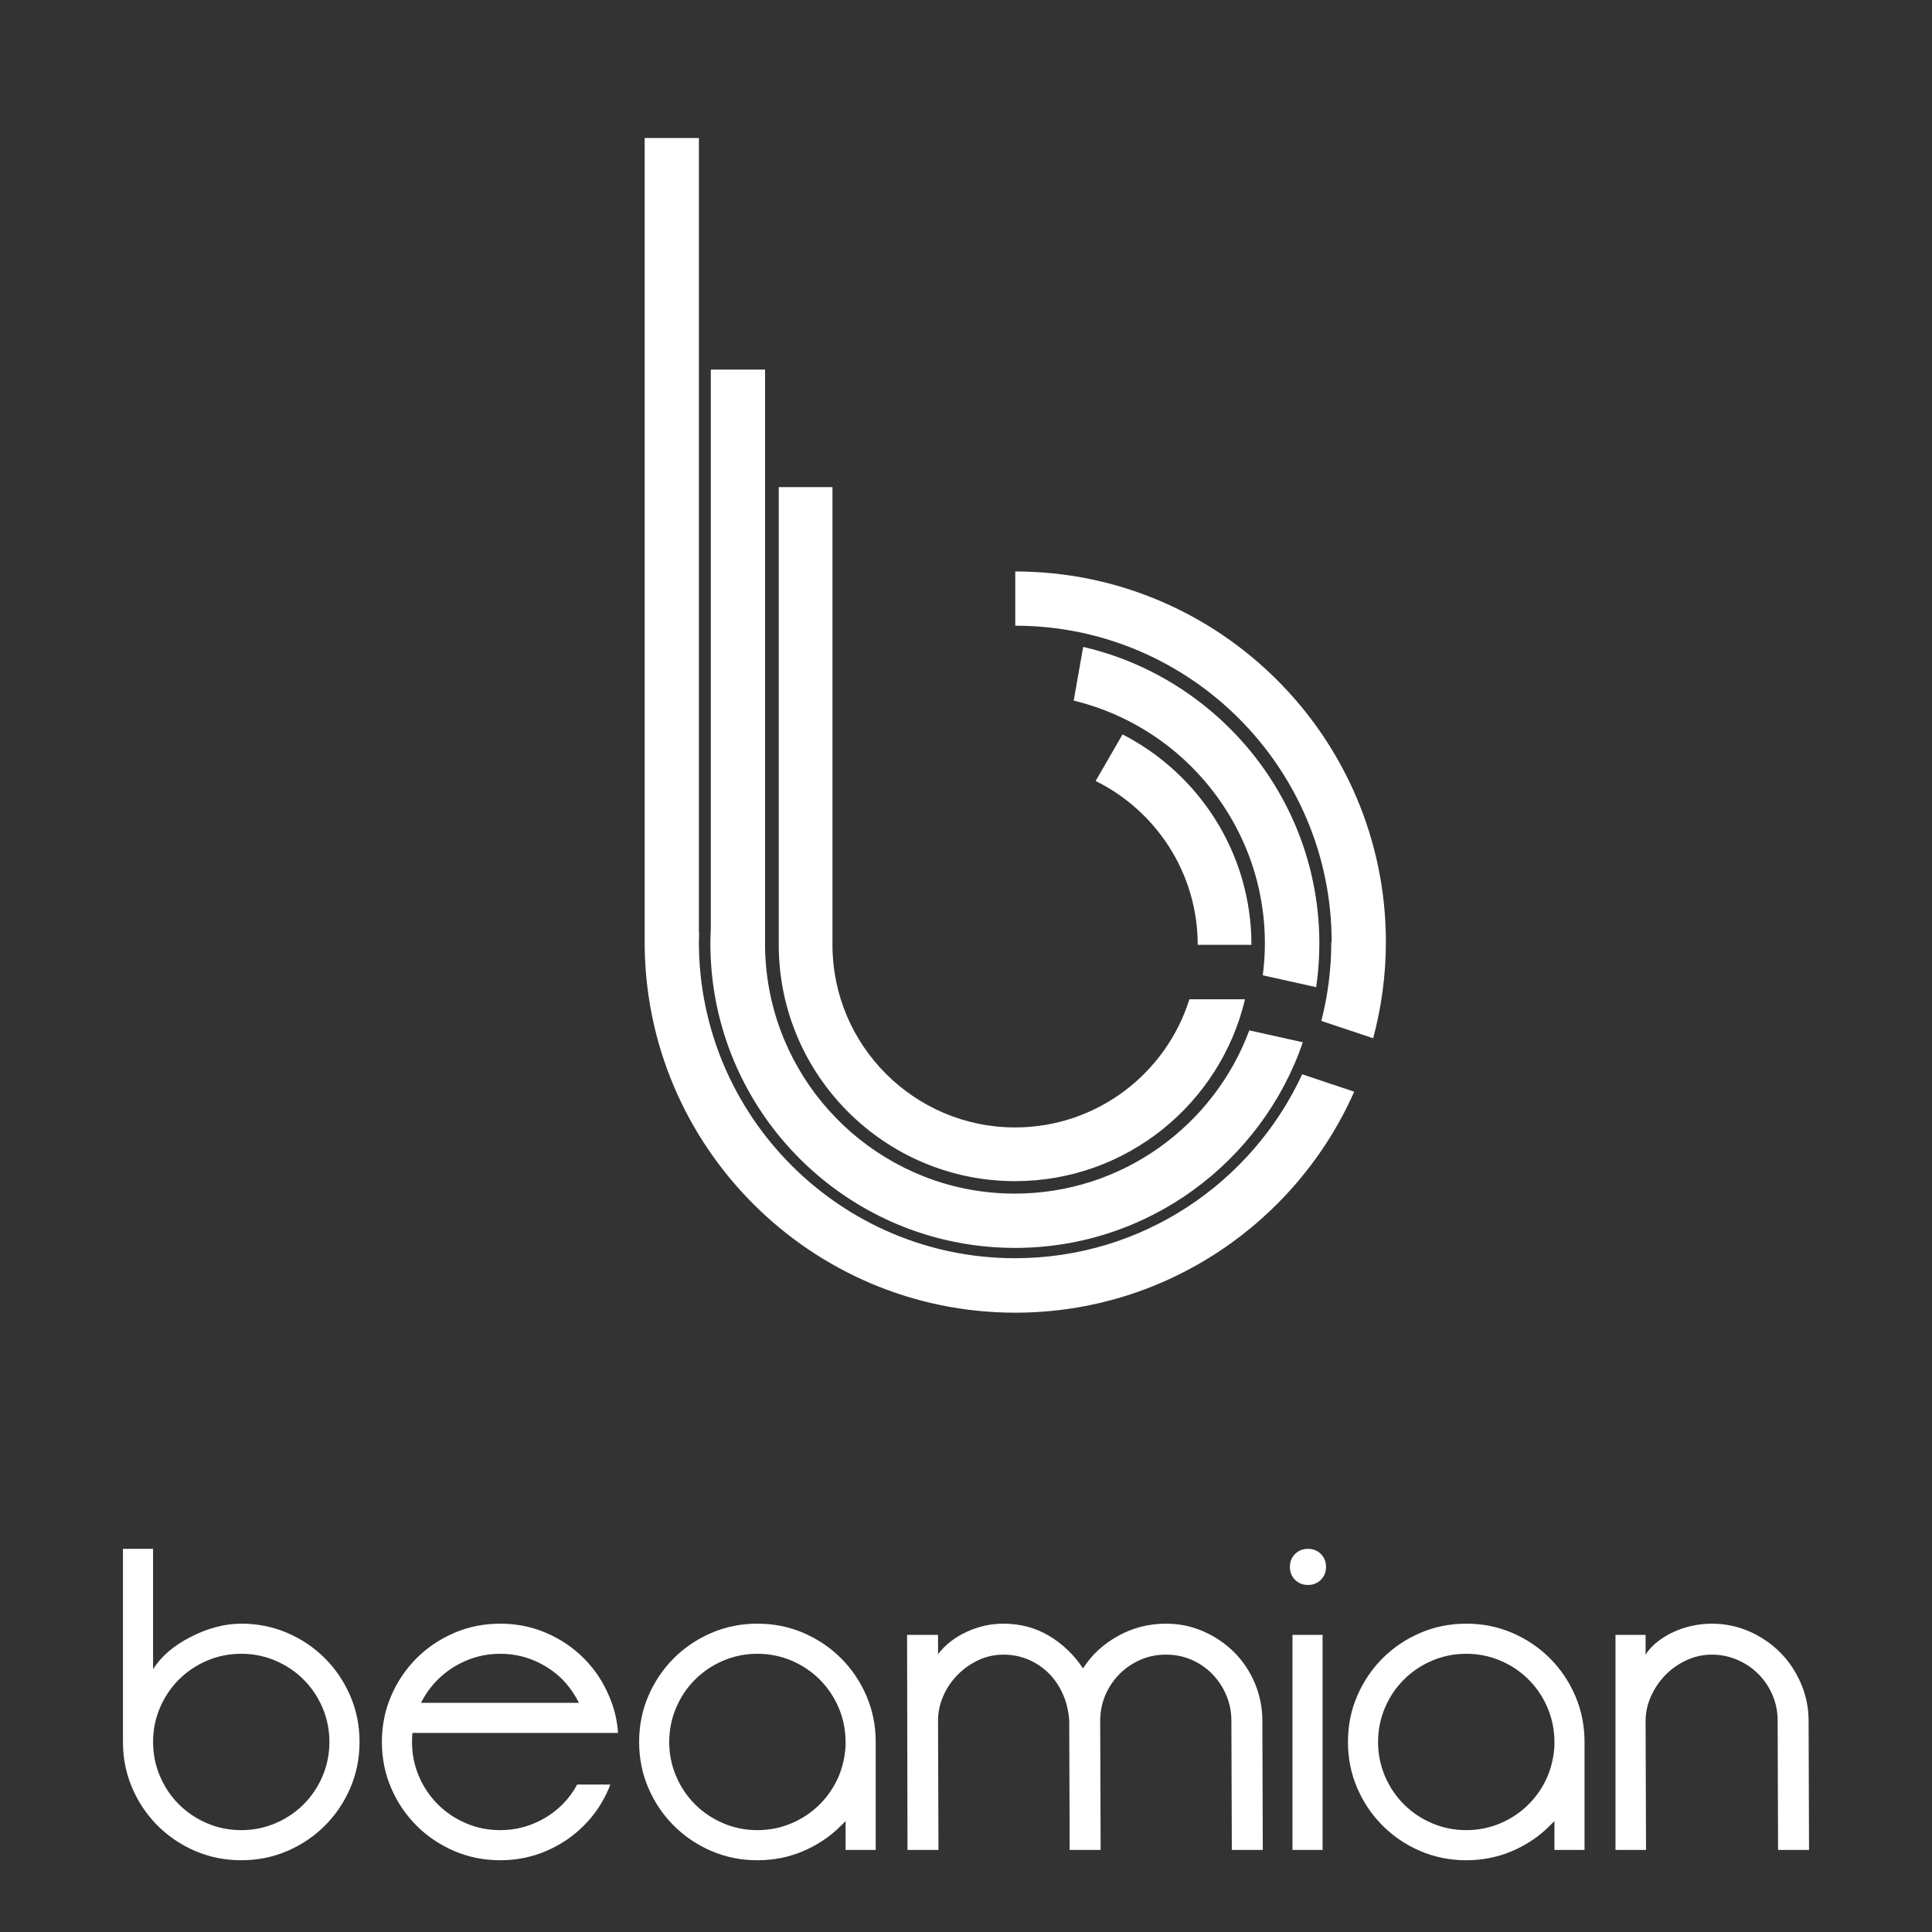 <?xml version="1.0" encoding="utf-8"?>
<!-- Generator: Adobe Illustrator 15.0.0, SVG Export Plug-In . SVG Version: 6.00 Build 0)  -->
<!DOCTYPE svg PUBLIC "-//W3C//DTD SVG 1.1//EN" "http://www.w3.org/Graphics/SVG/1.1/DTD/svg11.dtd">
<svg version="1.1" id="Layer_1" xmlns="http://www.w3.org/2000/svg" xmlns:xlink="http://www.w3.org/1999/xlink" x="0px" y="0px"
	 width="2208px" height="2208px" viewBox="0 0 2208 2208" enable-background="new 0 0 2208 2208" xml:space="preserve">
<rect x="0" y="0" width="2208" height="2208" fill="#333333" stroke="none"/>
<g>
	<g>
		<g>
			<path fill="#FFFFFF" d="M1368.814,1079.788h61.392c-0.013-104.733-59.966-195.652-147.316-240.45l-30.73,53.223
				C1321.19,926.633,1368.8,997.736,1368.814,1079.788z"/>
			<path fill="#FFFFFF" d="M1445.585,1078.246c0,12.333-0.873,24.452-2.399,36.38l61.031,13.582
				c2.34-16.252,3.617-32.849,3.617-49.76c0-106.561-48.228-202.007-123.943-265.854c-41.504-35.074-91.277-60.64-145.959-73.281
				l-10.827,61.386c44.246,10.706,84.512,31.687,118.094,60.317C1406.563,913.494,1445.585,991.368,1445.585,1078.246z"/>
			<path fill="#FFFFFF" d="M1521.895,1076.594h-0.425c0,31.126-3.952,61.326-11.384,90.167l59.229,19.81
				c9.426-35.083,14.551-71.897,14.551-109.917c0-233.538-190.01-423.542-423.553-423.542h-0.015v61.972h0.015
				C1359.669,715.077,1521.854,877.264,1521.895,1076.594z"/>
		</g>
		<g>
			<path fill="#FFFFFF" d="M1359.318,1142.035c-26.541,84.774-105.814,146.45-199.223,146.45
				c-115.067,0-208.705-93.618-208.705-208.685c0-6.381,0-523.089,0-523.089h-61.392v523.069v0.02
				c0,148.933,121.165,270.077,270.097,270.077c127.514,0,234.587-88.828,262.781-207.843H1359.318L1359.318,1142.035z"/>
			<path fill="#FFFFFF" d="M1427.766,1177.566c-40.441,108.821-145.327,186.566-268.059,186.566c-19.623,0-38.801-1.99-57.334-5.788
				c-129.981-26.764-228.029-142.087-228.029-279.889v-16.528V879.73V422.394h-61.971v638.222
				c-0.295,5.851-0.498,11.715-0.498,17.633c0,167.907,119.572,308.406,278.026,340.818c22.688,4.666,46.157,7.111,70.203,7.111
				c152.279,0,281.923-98.429,328.867-234.987L1427.766,1177.566z"/>
			<path fill="#FFFFFF" d="M1488.252,1227.758l0.127-0.351c-57.265,124.132-182.835,210.553-328.29,210.553
				c-199.25,0-361.348-162.11-361.348-361.366v-0.465c0.014-3.658,0.162-7.296,0.276-10.919h-0.276V856.303V157.756h-61.973v918.125
				c0,0.256-0.013,0.51-0.013,0.767c0,233.551,190.004,423.567,423.555,423.567c172.716,0,321.513-103.979,387.365-252.566
				L1488.252,1227.758z"/>
		</g>
	</g>
	<g>
		<path fill="#FFFFFF" d="M140.524,1770.089h34.415v137.643c9.175-14.747,23.599-27.116,43.259-37.121
			c19.665-9.985,38.841-14.987,57.519-14.987c18.685,0,36.213,3.521,52.604,10.572c16.376,7.054,30.721,16.713,43.016,29.003
			c12.29,12.291,21.947,26.625,29.002,43.011c7.047,16.391,10.567,33.92,10.567,52.604c0,18.677-3.521,36.213-10.567,52.598
			c-7.055,16.386-16.712,30.72-29.002,43.005c-12.295,12.291-26.632,21.969-43.016,29.009c-16.391,7.04-33.919,10.568-52.604,10.568
			c-18.678,0-36.213-3.528-52.595-10.568c-16.393-7.04-30.724-16.718-43.014-29.009c-12.29-12.285-21.963-26.619-29.002-43.005
			c-7.057-16.385-10.573-33.921-10.573-52.598v-220.725H140.524z M174.932,1990.813c0,13.761,2.629,26.789,7.87,39.08
			c5.238,12.291,12.447,23.028,21.629,32.195c9.166,9.183,19.905,16.387,32.193,21.624c12.29,5.251,25.315,7.87,39.08,7.87
			c13.77,0,26.799-2.619,39.089-7.87c12.282-5.237,23.01-12.441,32.192-21.624c9.169-9.167,16.382-19.912,21.626-32.195
			c5.237-12.29,7.863-25.318,7.863-39.08c0-13.773-2.626-26.795-7.863-39.087c-5.244-12.297-12.457-23.021-21.626-32.195
			c-9.183-9.168-19.916-16.387-32.192-21.63c-12.29-5.231-25.32-7.863-39.089-7.863c-13.765,0-26.789,2.632-39.08,7.863
			c-12.294,5.243-23.027,12.461-32.193,21.63c-9.182,9.175-16.391,19.905-21.629,32.195
			C177.561,1964.018,174.932,1977.04,174.932,1990.813z"/>
		<path fill="#FFFFFF" d="M470.862,1990.813c0,13.761,2.622,26.789,7.863,39.08c5.244,12.291,12.455,23.028,21.63,32.195
			c9.177,9.183,19.915,16.387,32.199,21.624c12.29,5.251,25.31,7.87,39.08,7.87s26.792-2.619,39.084-7.87
			c12.289-5.237,23.016-12.441,32.199-21.624c6.546-6.55,12.116-14.086,16.712-22.608h37.848l-1.475,3.931
			c-6.883,16.386-16.47,30.72-28.756,43.005c-12.293,12.291-26.632,21.969-43.02,29.009c-16.393,7.04-33.921,10.568-52.599,10.568
			s-36.212-3.528-52.594-10.568c-16.393-7.04-30.731-16.718-43.022-29.009c-12.281-12.285-21.955-26.619-29.002-43.005
			c-7.049-16.385-10.566-33.921-10.566-52.598c0-18.685,3.518-36.214,10.566-52.604c7.047-16.379,16.721-30.72,29.002-43.011
			c12.291-12.29,26.624-21.949,43.022-29.003c16.382-7.053,33.916-10.572,52.594-10.572s36.206,3.521,52.599,10.572
			c16.382,7.054,30.727,16.713,43.02,29.003c12.285,12.291,21.872,26.625,28.756,43.011c5.898,13.446,9.336,27.532,10.324,42.279
			H471.353C471.023,1984.099,470.862,1987.535,470.862,1990.813z M642.923,1919.531c-9.183-9.168-19.916-16.387-32.198-21.63
			c-12.292-5.231-25.314-7.863-39.085-7.863c-13.77,0-26.787,2.632-39.08,7.863c-12.293,5.243-23.022,12.461-32.199,21.63
			c-7.865,7.862-14.252,16.711-19.167,26.547h180.413C656.681,1936.242,650.453,1927.387,642.923,1919.531z"/>
		<path fill="#FFFFFF" d="M730.422,1990.813c0-18.685,3.509-36.214,10.566-52.604c7.047-16.379,16.714-30.72,29.003-43.011
			c12.291-12.29,26.622-21.949,43.021-29.003c16.376-7.053,33.91-10.572,52.595-10.572c18.679,0,36.205,3.521,52.598,10.572
			c16.375,7.054,30.721,16.713,43.015,29.003c12.289,12.291,21.952,26.625,29.003,43.011c7.047,16.391,10.573,33.92,10.573,52.604
			v123.39h-34.414v-32.947c-1.646,1.646-3.438,3.455-5.411,5.415c-12.118,12.128-26.385,21.722-42.767,28.761
			c-16.393,7.042-33.92,10.568-52.599,10.568c-18.684,0-36.218-3.526-52.594-10.568c-16.393-7.039-30.729-16.718-43.021-29.009
			c-12.291-12.282-21.955-26.619-29.003-43.002C733.931,2027.026,730.422,2009.49,730.422,1990.813z M764.828,1990.813
			c0,13.761,2.621,26.789,7.863,39.08c5.237,12.291,12.455,23.028,21.629,32.195c9.176,9.183,19.913,16.387,32.199,21.624
			c12.285,5.251,25.31,7.87,39.08,7.87c13.764,0,26.792-2.619,39.084-7.87c12.29-5.237,23.011-12.441,32.192-21.624
			c9.168-9.167,16.376-19.827,21.626-31.954c4.589-11.136,7.211-22.772,7.863-34.9v-4.421c0-13.773-2.626-26.795-7.863-39.087
			c-5.25-12.297-12.458-23.021-21.626-32.195c-9.182-9.168-19.908-16.387-32.192-21.63c-12.29-5.231-25.32-7.863-39.084-7.863
			c-13.771,0-26.794,2.632-39.08,7.863c-12.292,5.243-23.023,12.461-32.199,21.63c-9.174,9.175-16.392,19.905-21.629,32.195
			C767.45,1964.018,764.828,1977.04,764.828,1990.813z"/>
		<path fill="#FFFFFF" d="M1036.664,1868.408h35.385v22.12c7.879-10.488,18.596-18.925,32.205-25.32
			c13.594-6.386,27.766-9.586,42.513-9.586c19.329,0,36.78,4.67,52.349,14.015c15.572,9.344,28.436,21.714,38.599,37.112
			c9.834-15.399,23.183-27.769,40.058-37.112c16.87-9.345,35.148-14.015,54.813-14.015c15.059,0,29.331,2.945,42.769,8.843
			c13.44,5.911,25.146,13.851,35.149,23.843c9.993,9.997,17.855,21.8,23.602,35.396c5.714,13.604,8.593,27.944,8.593,43.011
			l0.491,147.482h-35.396l-0.497-147.482c0-10.476-1.957-20.317-5.891-29.485c-3.932-9.176-9.259-17.208-15.98-24.099
			c-6.726-6.878-14.59-12.285-23.596-16.223c-9.018-3.932-18.775-5.898-29.243-5.898c-10.495,0-20.238,1.967-29.259,5.898
			c-9.018,3.937-16.945,9.338-23.83,16.223c-6.882,6.882-12.289,14.915-16.223,24.099c-3.938,9.175-5.909,19.01-5.909,29.485
			l0.496,147.482h-35.396l-0.496-147.482c-0.659-10.808-3.024-20.894-7.113-30.23c-4.102-9.337-9.509-17.365-16.221-24.099
			c-6.734-6.706-14.513-11.957-23.355-15.726c-8.844-3.768-18.352-5.655-28.52-5.655c-10.169,0-19.743,2.13-28.76,6.394
			c-9.02,4.258-16.955,9.908-23.836,16.955c-6.882,7.053-12.289,15.079-16.223,24.092c-3.933,9.019-5.906,18.435-5.906,28.265
			l0.496,147.481h-35.398L1036.664,1868.408z"/>
		<path fill="#FFFFFF" d="M1474.17,1790.732c0-5.897,1.959-10.814,5.896-14.745c3.931-3.932,8.85-5.898,14.745-5.898
			c5.905,0,10.81,1.967,14.74,5.898c3.95,3.932,5.909,8.849,5.909,14.745c0,5.904-1.957,10.815-5.909,14.753
			c-3.931,3.932-8.835,5.897-14.74,5.897c-5.896,0-10.814-1.966-14.745-5.897C1476.129,1801.548,1474.17,1796.636,1474.17,1790.732z
			 M1477.115,1868.408h34.416v245.789h-34.416V1868.408z"/>
		<path fill="#FFFFFF" d="M1540.527,1990.813c0-18.685,3.506-36.214,10.565-52.604c7.055-16.379,16.721-30.72,29.011-43.011
			c12.289-12.29,26.611-21.949,43.01-29.003c16.38-7.053,33.922-10.572,52.599-10.572c18.679,0,36.206,3.521,52.598,10.572
			c16.387,7.054,30.733,16.713,43.012,29.003c12.291,12.291,21.956,26.625,29.009,43.011c7.041,16.391,10.567,33.92,10.567,52.604
			v123.39h-34.41v-32.947c-1.64,1.646-3.455,3.455-5.415,5.415c-12.12,12.128-26.376,21.722-42.763,28.761
			c-16.392,7.042-33.919,10.568-52.598,10.568c-18.677,0-36.219-3.526-52.599-10.568c-16.393-7.039-30.721-16.718-43.01-29.009
			c-12.297-12.282-21.955-26.619-29.018-43.002C1544.04,2027.026,1540.527,2009.49,1540.527,1990.813z M1574.943,1990.813
			c0,13.761,2.612,26.789,7.862,39.08c5.238,12.291,12.448,23.028,21.631,32.195c9.169,9.183,19.904,16.387,32.195,21.624
			c12.291,5.251,25.308,7.87,39.08,7.87c13.768,0,26.788-2.619,39.079-7.87c12.291-5.237,23.027-12.441,32.197-21.624
			c9.175-9.167,16.385-19.827,21.623-31.954c4.604-11.136,7.203-22.772,7.876-34.9v-4.421c0-13.773-2.645-26.795-7.876-39.087
			c-5.238-12.297-12.448-23.021-21.623-32.195c-9.17-9.168-19.918-16.387-32.197-21.63c-12.29-5.231-25.312-7.863-39.079-7.863
			c-13.772,0-26.789,2.632-39.08,7.863c-12.297,5.243-23.026,12.461-32.195,21.63c-9.183,9.175-16.393,19.905-21.631,32.195
			C1577.549,1964.018,1574.943,1977.04,1574.943,1990.813z"/>
		<path fill="#FFFFFF" d="M2031.608,1966.715c0-10.476-1.959-20.317-5.892-29.485c-3.932-9.176-9.339-17.208-16.221-24.099
			c-6.885-6.878-14.918-12.285-24.106-16.224c-9.169-3.931-18.84-5.897-29.003-5.897c-10.161,0-19.826,2.13-29.009,6.395
			c-9.169,4.258-17.195,9.906-24.086,16.959c-6.882,7.047-12.367,15.159-16.469,24.332c-4.101,9.177-6.14,18.517-6.14,28.013
			l0.497,147.481h-34.913v-245.782h34.409v22.61c3.259-5.239,7.688-10.078,13.264-14.5c5.565-4.426,11.717-8.195,18.43-11.312
			c6.721-3.108,13.846-5.478,21.396-7.118c7.537-1.639,15.06-2.462,22.609-2.462c15.081,0,29.332,2.945,42.778,8.843
			c13.438,5.911,25.155,13.853,35.146,23.843c9.993,9.999,17.946,21.8,23.843,35.396c5.891,13.603,8.837,27.944,8.837,43.011
			l0.496,147.482h-35.396L2031.608,1966.715z"/>
	</g>
</g>
</svg>
